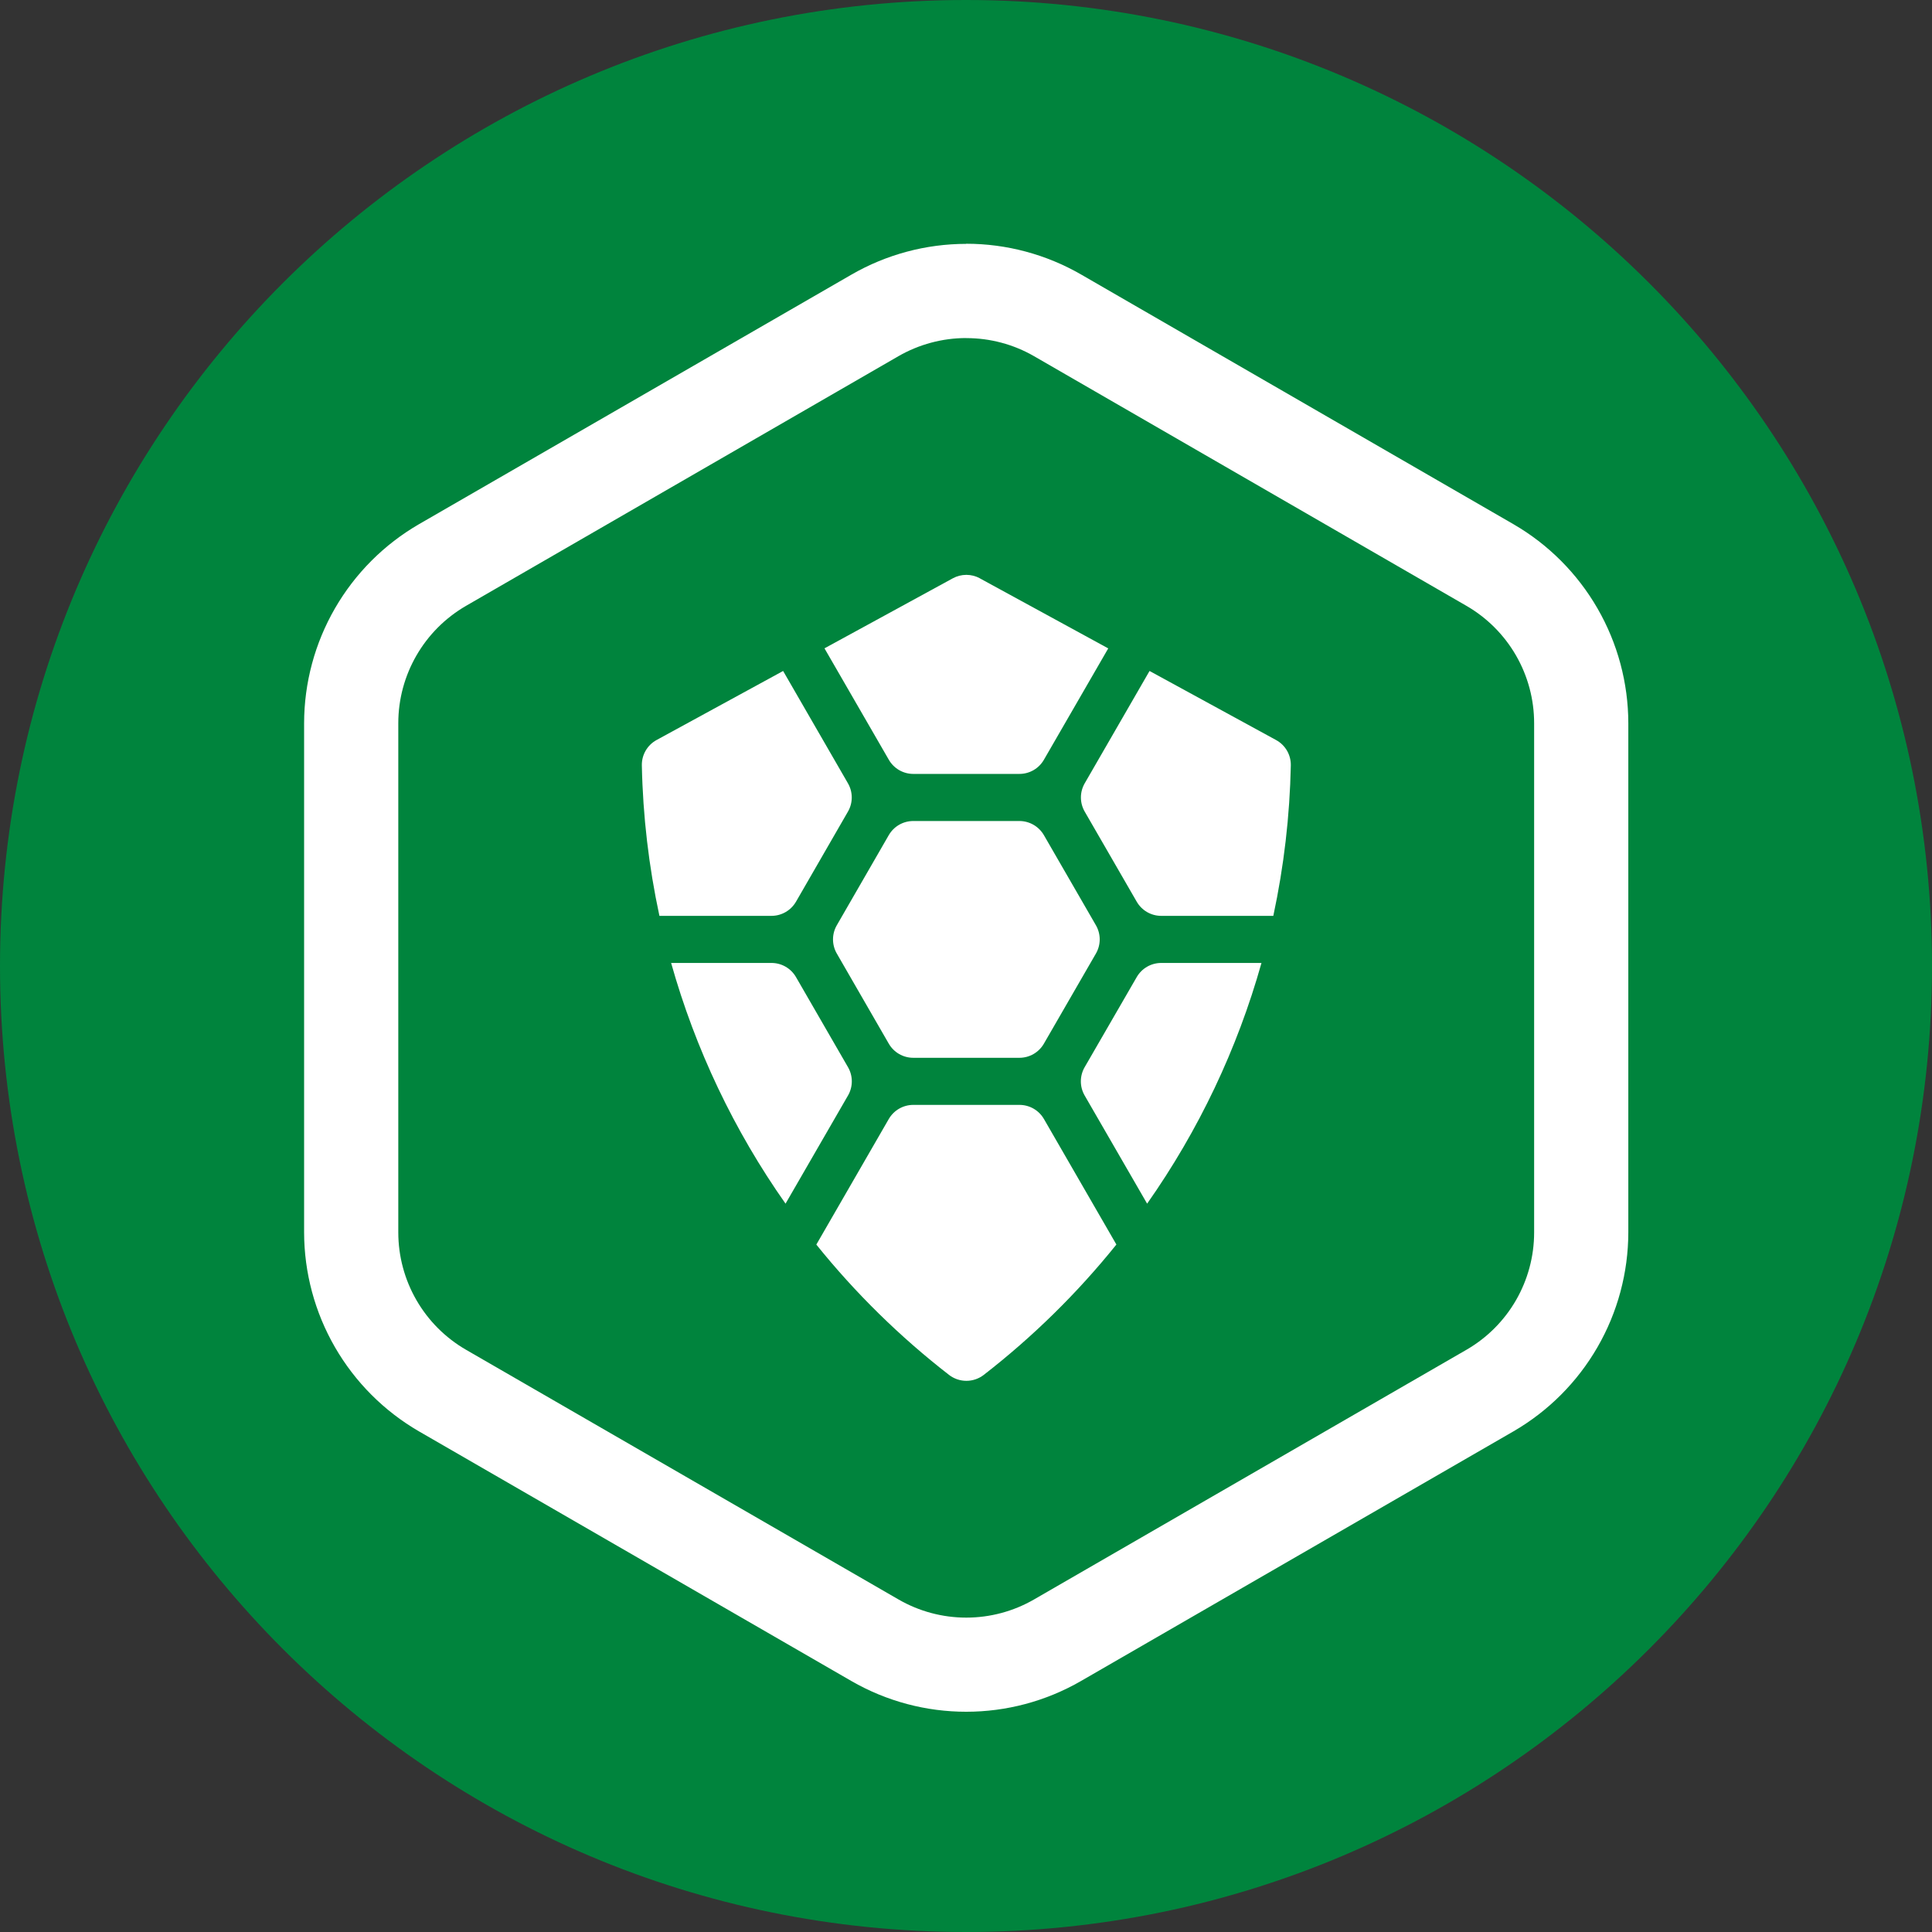 <svg width="220" height="220" viewBox="0 0 220 220" fill="none" xmlns="http://www.w3.org/2000/svg">
<rect x="0" y="0" width="220" height="220" fill="#333333" stroke="none"/>
<g clip-path="url(#clip0_108_397)">
<path d="M110 220C170.751 220 220 170.751 220 110C220 49.249 170.751 0 110 0C49.249 0 0 49.249 0 110C0 170.751 49.249 220 110 220Z" fill="#00843D"/>
<path d="M110.041 38.501C112.75 38.501 115.411 39.209 117.755 40.563L166.98 68.984C169.326 70.34 171.275 72.289 172.629 74.636C173.983 76.984 174.695 79.646 174.694 82.356V140.34C174.694 145.854 171.758 150.948 166.98 153.705L117.748 182.133C115.402 183.488 112.74 184.201 110.031 184.201C107.322 184.201 104.66 183.488 102.314 182.133L53.075 153.705C50.729 152.35 48.78 150.402 47.425 148.056C46.07 145.71 45.356 143.049 45.354 140.34V82.356C45.354 76.842 48.297 71.748 53.075 68.984L102.3 40.563C104.651 39.209 107.319 38.494 110.021 38.494H110.034L110.041 38.501ZM110.027 27.769C105.437 27.771 100.927 28.98 96.951 31.275L47.712 59.689C43.739 61.991 40.44 65.295 38.144 69.272C35.848 73.248 34.636 77.758 34.629 82.349V140.333C34.636 144.925 35.848 149.434 38.144 153.41C40.44 157.387 43.739 160.691 47.712 162.993L96.937 191.414C105.036 196.089 115.012 196.089 123.104 191.414L172.336 162.993C176.309 160.691 179.608 157.387 181.904 153.41C184.2 149.434 185.412 144.925 185.419 140.333V82.349C185.412 77.758 184.2 73.248 181.904 69.272C179.608 65.295 176.309 61.991 172.336 59.689L123.111 31.261C119.13 28.964 114.616 27.755 110.021 27.755L110.027 27.769Z" fill="white"/>
<path d="M103.998 120.453C103.432 120.454 102.877 120.306 102.386 120.023C101.896 119.741 101.49 119.334 101.207 118.844L95.287 108.58C95.005 108.091 94.856 107.536 94.856 106.971C94.856 106.407 95.005 105.852 95.287 105.363L101.207 95.098C101.49 94.608 101.896 94.202 102.386 93.919C102.877 93.637 103.432 93.489 103.998 93.49H116.084C116.648 93.491 117.202 93.641 117.691 93.923C118.179 94.205 118.585 94.61 118.869 95.098L124.795 105.363C125.077 105.852 125.226 106.407 125.226 106.971C125.226 107.536 125.077 108.091 124.795 108.58L118.869 118.844C118.586 119.333 118.181 119.739 117.692 120.022C117.203 120.304 116.649 120.453 116.084 120.453H103.998ZM87.849 104.29C88.414 104.29 88.969 104.141 89.459 103.858C89.949 103.576 90.356 103.17 90.64 102.681L96.559 92.417C96.842 91.928 96.99 91.373 96.99 90.808C96.99 90.243 96.842 89.689 96.559 89.2L89.175 76.405L74.759 84.27C74.242 84.553 73.813 84.973 73.518 85.483C73.223 85.994 73.075 86.575 73.088 87.165C73.205 92.926 73.879 98.659 75.089 104.29H87.849ZM132.227 104.29C131.662 104.29 131.108 104.141 130.619 103.859C130.13 103.576 129.725 103.17 129.442 102.681L123.516 92.417C123.234 91.928 123.085 91.373 123.085 90.808C123.085 90.243 123.234 89.689 123.516 89.2L130.9 76.405L145.31 84.27C145.827 84.552 146.257 84.97 146.553 85.479C146.848 85.988 146.999 86.569 146.987 87.158C146.87 92.919 146.202 98.656 144.994 104.29H132.227ZM111.581 65.852C111.109 65.594 110.579 65.46 110.041 65.46C109.503 65.46 108.974 65.594 108.501 65.852L93.885 73.827L101.214 86.518C101.496 87.007 101.902 87.413 102.39 87.695C102.879 87.978 103.434 88.127 103.998 88.127H116.084C116.649 88.127 117.203 87.979 117.692 87.696C118.181 87.414 118.587 87.007 118.869 86.518L126.197 73.834L111.581 65.859V65.852ZM76.422 109.653C79.18 119.462 83.585 128.731 89.451 137.063L96.566 124.743C96.849 124.254 96.997 123.699 96.997 123.134C96.997 122.57 96.849 122.015 96.566 121.526L90.64 111.261C90.358 110.773 89.952 110.367 89.463 110.084C88.974 109.802 88.42 109.653 87.856 109.653H76.422ZM143.646 109.653C140.891 119.462 136.488 128.731 130.625 137.063L123.509 124.743C123.227 124.254 123.078 123.699 123.078 123.134C123.078 122.57 123.227 122.015 123.509 121.526L129.442 111.261C129.725 110.773 130.13 110.367 130.619 110.084C131.108 109.802 131.662 109.653 132.227 109.653H143.653H143.646ZM103.998 125.816C103.432 125.815 102.877 125.963 102.386 126.246C101.896 126.528 101.49 126.935 101.207 127.424L92.957 141.724C97.4 147.245 102.474 152.227 108.075 156.568C108.64 157.002 109.332 157.237 110.045 157.237C110.757 157.237 111.449 157.002 112.014 156.568C117.613 152.224 122.685 147.24 127.125 141.718L118.875 127.424C118.593 126.936 118.187 126.53 117.699 126.247C117.21 125.965 116.656 125.816 116.091 125.816H103.991H103.998Z" fill="white"/>
</g>
<defs>
<clipPath id="clip0_108_397">
<rect width="220" height="220" fill="white"/>
</clipPath>
</defs>
</svg>
